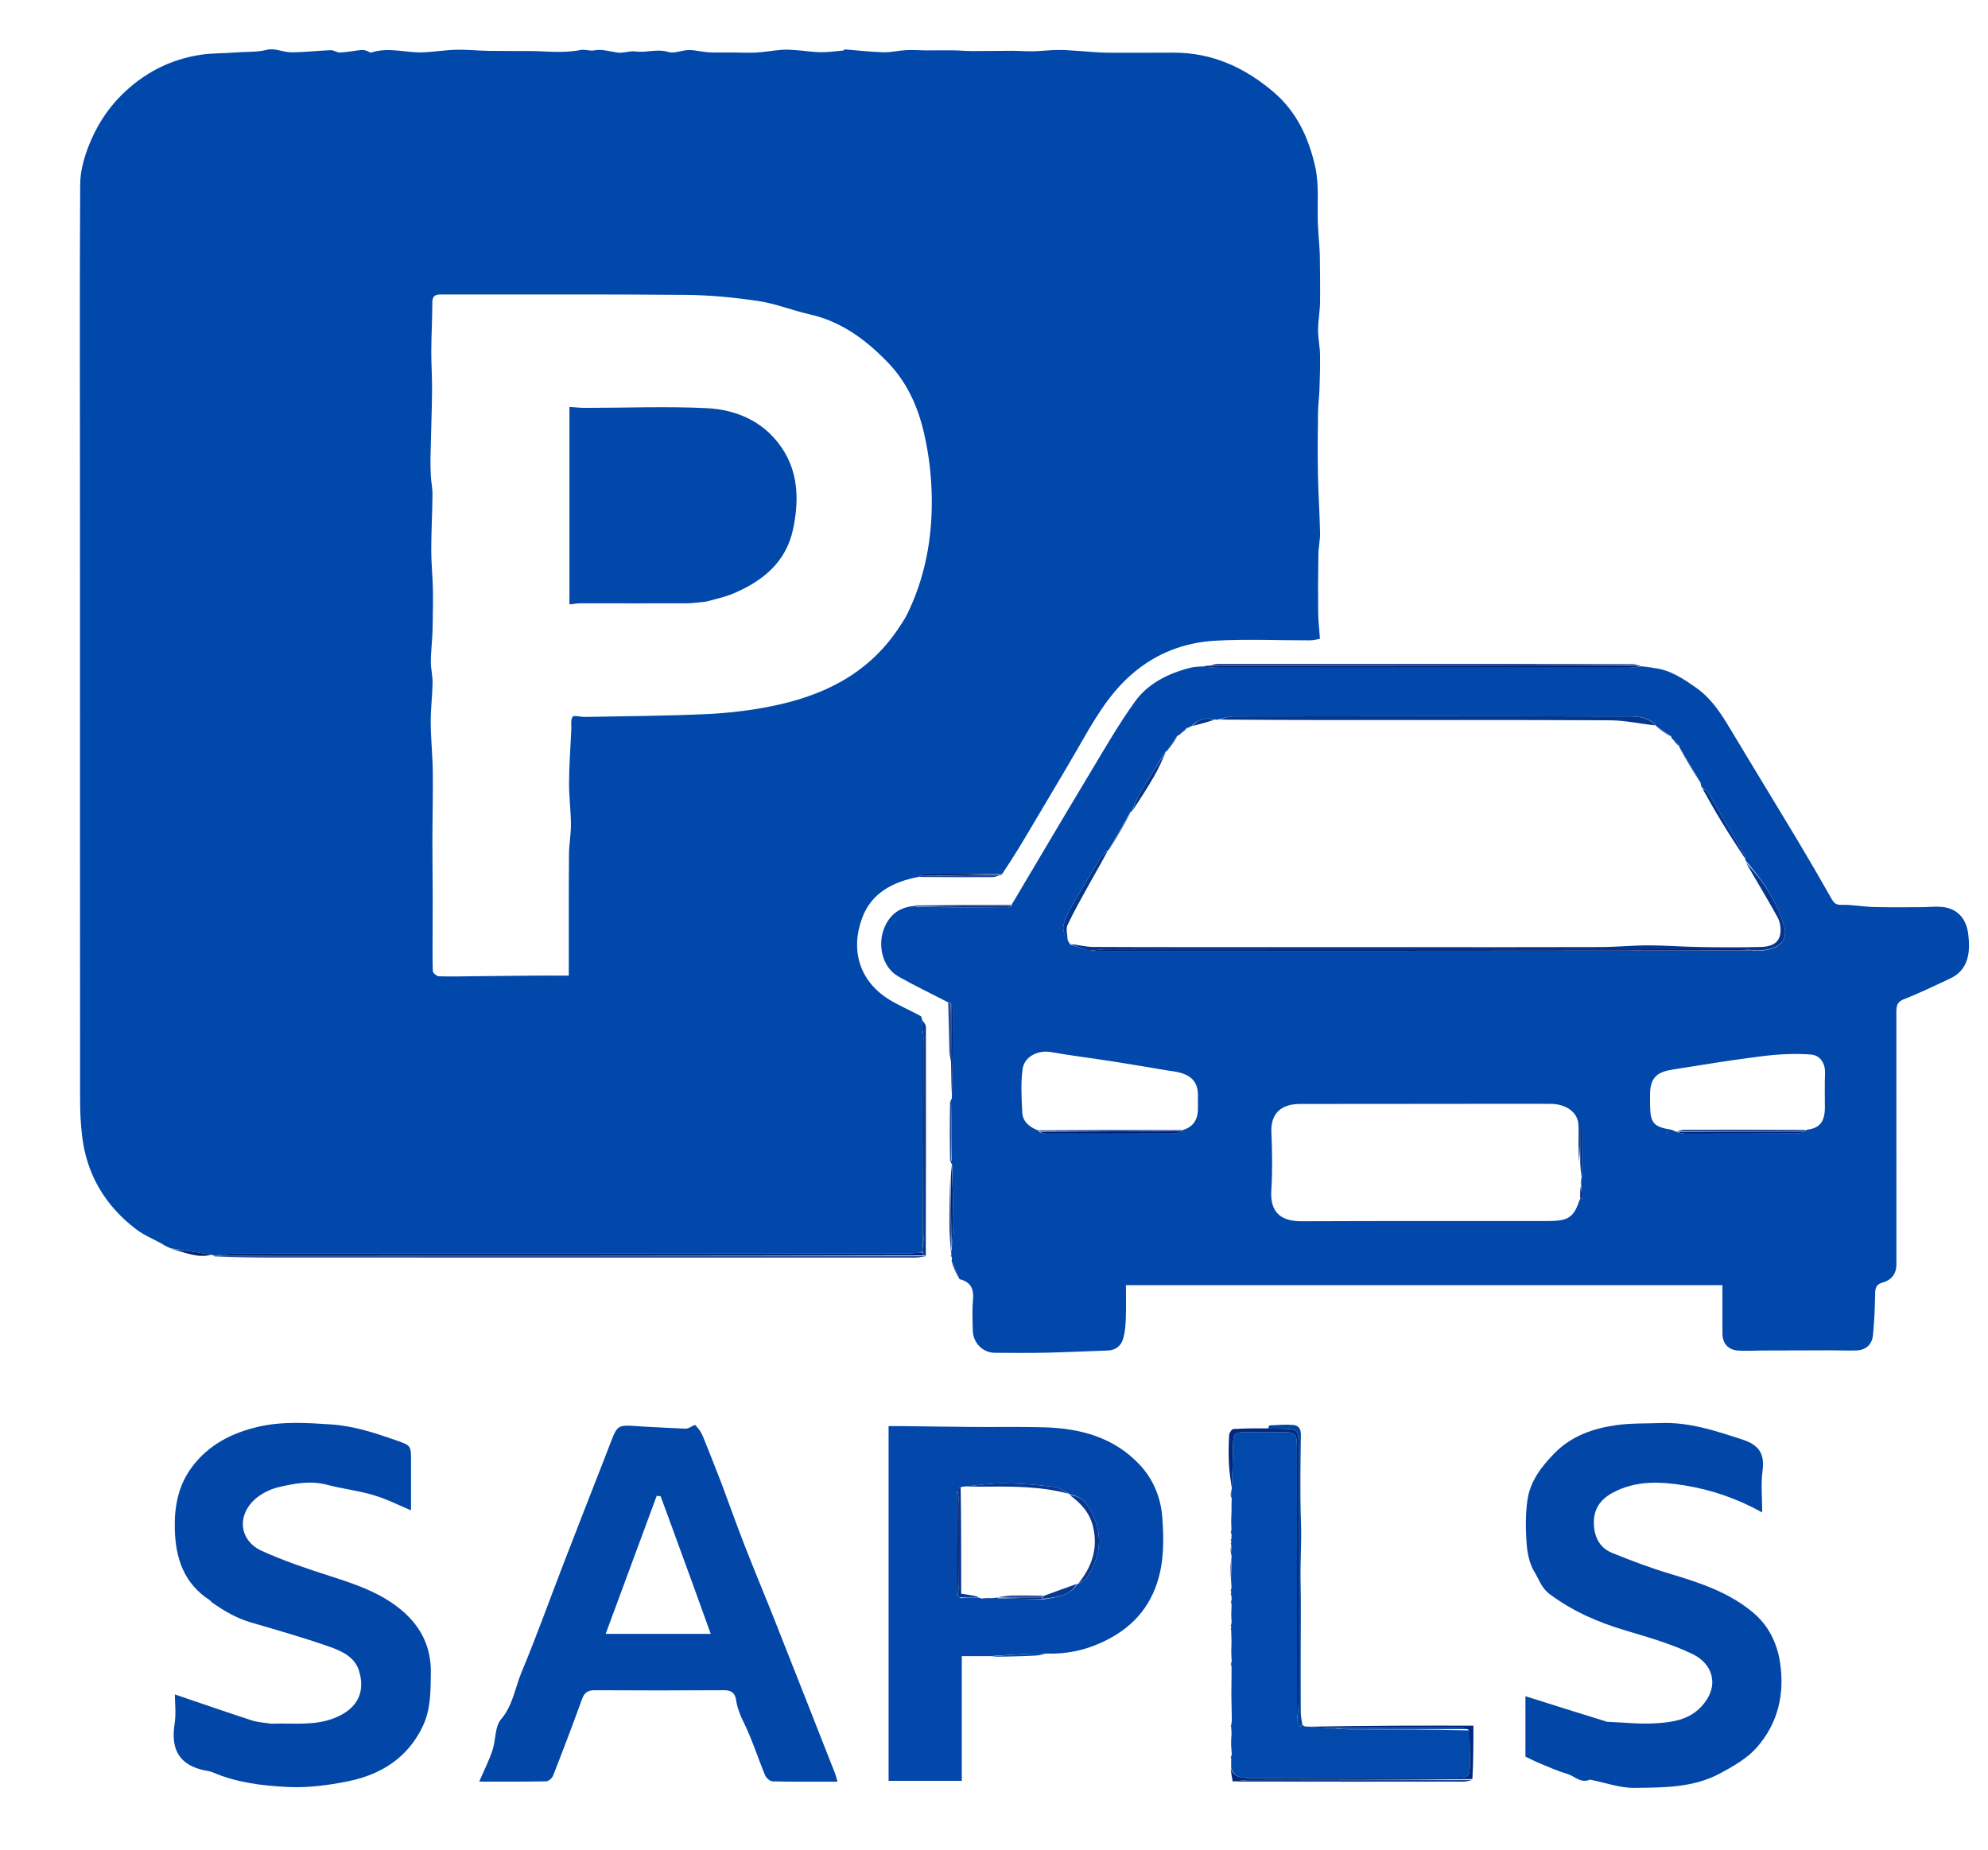 <svg version="1.1" id="Layer_1" xmlns="http://www.w3.org/2000/svg" xmlns:xlink="http://www.w3.org/1999/xlink" x="0px" y="0px"
	 width="100%" viewBox="0 0 1024 953"  xml:space="preserve">

<path fill="#0148AB" opacity="1" stroke="none" 
	d="
M88.035,643.184 
	C86.795,642.662 85.556,642.14 84.18,641.349 
	C84.044,641.079 83.954,640.908 83.954,640.908 
	C83.954,640.908 83.968,641.101 83.968,641.101 
	C79.299,638.518 74.228,636.461 70.032,633.258 
	C54.043,621.054 44.499,604.914 42.23,584.791 
	C41.567,578.904 41.258,572.946 41.254,567.02 
	C41.193,477.703 41.21,388.385 41.206,299.067 
	C41.205,281.372 41.192,263.677 41.186,245.981 
	C41.167,195.624 41.01,145.266 41.307,94.911 
	C41.344,88.645 43.048,82.115 45.28,76.198 
	C49.112,66.035 54.758,56.761 62.569,49.003 
	C73.977,37.674 87.606,30.565 103.506,28.202 
	C109.356,27.332 115.356,27.511 121.272,27.026 
	C126.726,26.579 132.155,27.009 137.679,25.622 
	C141.476,24.669 145.969,26.957 150.148,26.945 
	C156.909,26.925 163.665,26.105 170.431,25.857 
	C171.986,25.8 173.599,27.142 175.143,27.06 
	C178.795,26.866 182.418,26.163 186.063,25.761 
	C186.915,25.667 187.833,25.857 188.675,26.085 
	C189.579,26.331 190.596,27.283 191.278,27.058 
	C200.344,24.07 209.399,27.409 218.435,26.952 
	C223.997,26.671 229.534,25.764 235.094,25.634 
	C240.576,25.507 246.071,26.111 251.564,26.204 
	C259.022,26.329 266.482,26.26 273.941,26.304 
	C275.964,26.316 277.988,26.417 280.01,26.51 
	C286.467,26.807 292.849,26.992 299.326,25.719 
	C301.258,25.339 303.671,26.428 306.363,25.917 
	C310.062,25.216 314.16,26.542 318.076,27.08 
	C321.239,27.515 324.114,26.064 327.544,26.526 
	C332.943,27.253 338.46,25.02 344.257,26.788 
	C347.371,27.738 351.263,25.795 354.805,25.782 
	C358.211,25.77 361.608,26.762 365.029,26.955 
	C368.993,27.179 372.979,27.001 376.955,27.021 
	C381.157,27.041 385.371,27.302 389.557,27.067 
	C394.036,26.816 398.478,25.969 402.955,25.652 
	C405.614,25.464 408.316,25.718 410.988,25.914 
	C414.902,26.201 418.804,26.874 422.715,26.902 
	C426.606,26.929 430.503,26.373 434.393,26.031 
	C434.668,26.006 434.927,25.434 435.169,25.453 
	C441.76,25.948 448.341,26.743 454.939,26.923 
	C458.89,27.031 462.86,26.034 466.836,25.822 
	C470.065,25.649 473.315,25.95 476.556,25.964 
	C481.334,25.984 486.113,25.878 490.89,25.936 
	C494.237,25.976 497.58,26.31 500.925,26.317 
	C507.704,26.332 514.483,26.168 521.262,26.168 
	C524.885,26.169 528.512,26.504 532.131,26.423 
	C536.345,26.329 540.551,25.796 544.765,25.735 
	C548.263,25.684 551.768,26.013 555.267,26.222 
	C560.249,26.521 565.225,27.092 570.208,27.144 
	C581.714,27.263 593.223,27.104 604.731,27.124 
	C624.369,27.157 640.939,34.681 655.79,47.229 
	C667.952,57.505 674.141,71.15 677.441,85.851 
	C679.571,95.34 678.436,105.557 678.824,115.446 
	C678.961,118.937 679.288,122.421 679.511,125.909 
	C679.638,127.899 679.808,129.89 679.827,131.882 
	C679.906,139.955 680.072,148.032 679.927,156.102 
	C679.844,160.709 678.939,165.305 678.926,169.908 
	C678.914,174.121 679.843,178.33 679.926,182.55 
	C680.044,188.597 679.843,194.654 679.641,200.703 
	C679.508,204.662 678.949,208.611 678.9,212.569 
	C678.77,222.88 678.648,233.196 678.839,243.504 
	C679.03,253.806 679.723,264.098 679.945,274.4 
	C680.025,278.085 679.16,281.781 679.097,285.479 
	C678.93,295.298 678.868,305.122 678.965,314.943 
	C679.009,319.412 679.529,323.878 679.885,329.116 
	C678.628,329.331 676.79,329.914 674.95,329.919 
	C658.787,329.963 642.588,329.222 626.47,330.064 
	C610.207,330.913 595.467,336.45 582.833,347.487 
	C570.426,358.326 562.807,372.336 554.797,386.225 
	C547.53,398.828 540.018,411.289 532.615,423.813 
	C527.38,432.669 522.148,441.527 516.132,450.39 
	C502.473,450.274 489.596,450.116 476.719,450.086 
	C475.486,450.083 474.252,450.874 473.043,451.416 
	C473.068,451.536 473.12,451.775 473.12,451.775 
	C460.096,454.301 448.872,459.923 444.061,473.01 
	C437.97,489.578 442.695,505.497 457.952,514.953 
	C463.203,518.208 469.022,520.548 474.608,523.708 
	C474.584,524.227 474.456,524.386 474.494,524.452 
	C474.606,524.652 474.783,524.816 474.935,524.995 
	C474.935,524.995 475.003,524.994 474.99,525.47 
	C475.038,527.423 475.099,528.899 475.164,530.808 
	C475.17,568.351 475.171,605.462 475.148,643.005 
	C475.107,644.014 475.091,644.591 474.687,645.313 
	C471.474,645.577 468.649,645.802 465.824,645.803 
	C350.658,645.823 235.493,645.814 120.328,645.875 
	C117.056,645.876 113.785,646.588 110.438,646.951 
	C110.362,646.934 110.207,646.92 110.207,646.92 
	C110.039,646.874 109.871,646.827 109.164,646.479 
	C101.761,645.18 94.898,644.182 88.035,643.184 
M462.166,324.686 
	C463.827,322.053 465.738,319.543 467.11,316.768 
	C476.496,297.789 480.219,277.429 479.951,256.519 
	C479.806,245.137 478.41,233.55 475.794,222.477 
	C472.705,209.401 467.219,197.063 457.6,187.037 
	C446.239,175.194 433.562,165.695 417.128,161.975 
	C408.267,159.969 399.683,156.46 390.75,155.12 
	C378.423,153.27 365.892,152.041 353.435,151.927 
	C311.275,151.542 269.109,151.791 226.946,151.705 
	C223.645,151.698 222.685,152.901 222.681,156.096 
	C222.67,164.31 222.193,172.522 222.15,180.736 
	C222.114,187.585 222.623,194.437 222.548,201.284 
	C222.424,212.565 221.995,223.843 221.757,235.123 
	C221.687,238.437 221.721,241.762 221.903,245.071 
	C222.082,248.328 222.804,251.575 222.772,254.821 
	C222.676,264.353 222.143,273.883 222.132,283.414 
	C222.124,290.007 222.809,296.597 222.976,303.194 
	C223.113,308.637 222.959,314.088 222.902,319.536 
	C222.875,322.187 222.831,324.84 222.692,327.487 
	C222.454,332.024 221.919,336.556 221.92,341.09 
	C221.921,344.654 222.88,348.224 222.816,351.781 
	C222.692,358.587 221.81,365.388 221.855,372.187 
	C221.91,380.718 222.823,389.242 222.928,397.774 
	C223.071,409.395 222.747,421.022 222.725,432.646 
	C222.707,442.445 222.855,452.244 222.89,462.043 
	C222.912,467.942 222.853,473.842 222.84,479.742 
	C222.824,486.602 222.693,493.466 222.95,500.316 
	C222.986,501.283 224.905,502.937 226.004,502.981 
	C231.706,503.209 237.426,503.028 243.14,502.971 
	C253.765,502.865 264.391,502.726 275.017,502.642 
	C280.801,502.596 286.586,502.634 292.975,502.634 
	C292.975,498.243 292.97,493.788 292.975,489.333 
	C292.995,472.861 292.933,456.388 293.092,439.917 
	C293.141,434.81 294.131,429.706 294.089,424.605 
	C294.031,417.483 293.069,410.364 293.115,403.248 
	C293.175,394.135 293.844,385.025 294.272,375.915 
	C294.379,373.642 293.839,370.82 294.987,369.303 
	C295.72,368.333 299.01,369.416 301.149,369.374 
	C322.055,368.96 342.977,368.86 363.86,367.913 
	C374.891,367.413 385.993,366.111 396.821,363.957 
	C422.944,358.758 446.099,348.088 462.166,324.686 
z"/>
<path fill="#0148AA" opacity="1" stroke="none" 
	d="
M488.22,516.331 
	C479.755,511.965 471.151,507.846 462.861,503.168 
	C453.93,498.129 452.029,486.053 455.576,477.844 
	C458.542,470.98 463.431,467.386 471.106,466.742 
	C471.459,466.65 471.455,466.982 471.867,467.171 
	C487.794,467.488 503.31,467.63 518.827,467.703 
	C519.58,467.707 520.337,467.101 521.077,466.641 
	C521.062,466.502 521.031,466.226 521.031,466.226 
	C534.38,443.758 547.641,421.238 561.111,398.844 
	C568.683,386.257 576.002,373.448 584.552,361.542 
	C591.313,352.127 601.643,346.994 612.885,344.098 
	C614.607,343.654 616.398,343.483 618.946,343.375 
	C622.218,343.714 624.701,343.996 627.184,343.997 
	C697.696,344.033 768.208,344.047 838.72,344.021 
	C840.848,344.021 842.975,343.553 845.102,343.302 
	C845.504,343.273 845.906,343.244 846.822,343.449 
	C848.918,343.853 850.499,344.021 852.081,344.19 
	C860.367,345.151 867.027,349.701 873.573,354.268 
	C882.362,360.401 887.631,369.478 893.004,378.46 
	C903.759,396.438 914.727,414.289 925.495,432.26 
	C931.634,442.504 937.629,452.837 943.509,463.232 
	C944.794,465.504 945.898,466.277 948.751,466.194 
	C954.149,466.036 959.571,467.156 964.996,467.308 
	C973.186,467.537 981.387,467.415 989.584,467.394 
	C993.117,467.385 996.677,466.947 1000.18,467.245 
	C1008.281,467.932 1012.72,473.435 1013.728,480.628 
	C1015.188,491.05 1013.761,499.871 1004.383,504.197 
	C996.523,507.824 988.75,511.69 980.689,514.808 
	C977.762,515.94 977.03,517.494 976.837,520.021 
	C976.761,521.016 976.801,522.02 976.801,523.019 
	C976.814,565.837 976.848,608.654 976.819,651.471 
	C976.816,656.279 974.254,659.539 969.666,660.81 
	C966.74,661.621 965.936,663.177 965.882,666.099 
	C965.749,673.374 965.477,680.668 964.747,687.902 
	C964.263,692.709 961.144,695.621 956.135,695.776 
	C951.657,695.914 947.169,695.699 942.685,695.703 
	C931.064,695.713 919.444,695.752 907.823,695.793 
	C903.606,695.807 899.368,696.136 895.177,695.824 
	C890.135,695.449 887.254,692.119 887.216,687.139 
	C887.154,678.921 887.199,670.702 887.199,662.144 
	C784.587,662.144 682.571,662.144 579.955,662.144 
	C579.955,668.042 580.1,673.651 579.901,679.247 
	C579.78,682.659 579.516,686.157 578.62,689.425 
	C577.545,693.345 574.766,695.683 570.378,695.816 
	C559.851,696.134 549.33,696.693 538.802,696.925 
	C530.034,697.119 521.258,697.043 512.487,696.979 
	C506.111,696.933 501.142,691.799 501.062,685.275 
	C501,680.278 500.669,675.243 501.142,670.29 
	C501.679,664.664 500.636,660.589 494.234,659.038 
	C492.85,655.596 491.534,652.736 490.218,649.875 
	C490.221,649.478 490.224,649.08 490.356,648.176 
	C490.322,647.114 490.158,646.558 489.994,646.003 
	C489.991,645.785 489.988,645.567 489.92,644.991 
	C489.855,644.633 489.934,644.512 490.145,644.115 
	C490.596,638.802 491.063,633.884 491.028,628.97 
	C490.96,619.274 490.613,609.579 490.382,599.884 
	C490.16,599.613 489.939,599.342 489.655,598.645 
	C489.592,598.219 490.02,598.21 490.228,597.831 
	C490.281,587.471 490.125,577.491 489.874,567.427 
	C489.778,567.344 489.583,567.18 489.583,567.18 
	C489.723,567.003 489.863,566.825 490.29,565.953 
	C490.656,549.929 490.747,534.6 490.777,519.272 
	C490.779,518.501 490.257,517.73 489.768,516.849 
	C489.111,516.603 488.666,516.467 488.22,516.331 
M611.998,374.937 
	C611.998,374.937 611.909,374.951 611.254,375.043 
	C610.152,375.982 609.051,376.922 607.771,378.355 
	C607.5,378.564 607.229,378.773 606.309,379.199 
	C604.528,381.78 602.747,384.36 600.986,387.001 
	C600.986,387.001 600.93,386.969 600.346,387.287 
	C596.085,394.113 591.691,400.861 587.621,407.8 
	C585.747,410.994 584.506,414.561 582.985,418.01 
	C582.985,418.01 582.942,417.979 582.339,418.258 
	C578.562,424.844 574.785,431.429 571,437.998 
	C571,437.998 571.019,438.008 570.368,438.218 
	C569.227,439.38 567.814,440.375 566.99,441.729 
	C561.712,450.4 556.447,459.084 551.434,467.909 
	C549.731,470.907 548.132,474.243 547.69,477.584 
	C547.381,479.918 549.12,482.523 550.409,485.222 
	C550.604,485.497 550.798,485.772 551.271,486.688 
	C554.585,487.756 557.898,488.823 562.111,489.913 
	C676.313,489.895 790.514,489.877 905.589,489.875 
	C915.714,489.535 921.272,485.099 919,477.167 
	C915.394,464.576 908.084,453.669 899.143,443.402 
	C899.111,443.227 899.078,443.052 898.971,442.149 
	C898.8,441.51 898.757,440.796 898.437,440.242 
	C892.226,429.486 886.012,418.731 879.691,408.039 
	C879.162,407.143 877.875,406.696 876.991,406 
	C876.991,406 876.969,406.06 876.753,405.678 
	C876.582,405.441 876.404,405.208 876.142,404.462 
	C876.103,404.292 876.064,404.122 875.935,403.217 
	C872.321,397.131 868.707,391.045 865.028,384.985 
	C865.028,384.985 865.045,384.917 864.973,384.238 
	C863.973,383.162 862.974,382.086 861.532,380.807 
	C861.256,380.608 861.077,380.344 860.774,379.362 
	C858.174,377.581 855.574,375.801 853.002,374.001 
	C853.002,374.001 852.982,374.032 852.653,373.418 
	C847.769,368.377 841.203,369.139 835.278,369.122 
	C768.539,368.935 701.8,369.002 635.06,369.097 
	C632.68,369.1 630.3,370.104 627.275,370.758 
	C626.84,370.808 626.405,370.857 625.285,370.594 
	C620.859,369.514 617.059,370.507 614.005,374.004 
	C614.005,374.004 613.991,374.004 613.449,374.118 
	C612.96,374.362 612.471,374.605 611.998,374.937 
M864.412,583.503 
	C865.722,583.698 867.032,584.062 868.341,584.062 
	C887.636,584.063 906.93,584.034 926.224,583.936 
	C927.466,583.93 928.705,583.298 929.971,582.555 
	C929.971,582.555 929.999,582.153 930.768,582.036 
	C937.371,581.271 939.978,577.855 939.979,570.499 
	C939.98,564.68 939.819,558.854 940.052,553.044 
	C940.266,547.684 937.441,543.677 932.849,543.32 
	C924.687,542.683 916.329,543.102 908.177,544.101 
	C892.817,545.981 877.531,548.495 862.244,550.93 
	C854.625,552.143 849.706,554.029 849.914,564.768 
	C849.943,566.264 849.935,567.76 849.943,569.257 
	C849.998,578.597 851.731,580.589 860.942,582.061 
	C861.704,582.183 862.395,582.75 863.37,583.115 
	C863.37,583.115 863.619,583.089 864.412,583.503 
M609.005,582.53 
	C609.005,582.53 609.034,582.195 609.75,582.04 
	C615.296,580.198 617.183,576.044 617.042,570.571 
	C616.99,568.575 617.057,566.576 617.064,564.578 
	C617.086,558.298 614.467,554.631 608.309,552.78 
	C605.993,552.083 603.527,551.874 601.125,551.472 
	C591.955,549.941 582.795,548.348 573.61,546.919 
	C562.833,545.241 552.001,543.906 541.258,542.043 
	C534.717,540.909 527.591,544.264 526.712,550.895 
	C525.748,558.168 526.189,565.68 526.557,573.06 
	C526.806,578.049 530.377,580.771 534.961,582.504 
	C534.961,582.504 534.971,582.806 535.345,583.268 
	C536.445,583.532 537.544,584.023 538.645,584.025 
	C560.707,584.064 582.768,584.067 604.83,583.989 
	C606.214,583.984 607.595,583.257 609.005,582.53 
M814.486,609.494 
	C814.486,609.494 814.386,609.354 814.405,608.563 
	C814.423,608.036 814.441,607.509 814.752,606.213 
	C814.752,598.167 814.752,590.121 814.752,582.075 
	C814.492,582.08 814.233,582.085 813.973,582.09 
	C813.973,587.715 813.973,593.341 813.287,598.464 
	C813.206,595.307 813.093,592.151 813.053,588.993 
	C813.012,585.667 813.266,582.321 812.99,579.018 
	C812.48,572.922 806.569,568.727 798.505,568.705 
	C780.359,568.656 762.213,568.706 744.067,568.716 
	C719.262,568.73 694.457,568.715 669.652,568.771 
	C660.257,568.793 654.455,573.302 654.884,583.338 
	C655.31,593.308 655.476,603.343 654.844,613.292 
	C654.087,625.205 660.352,629.25 670.671,629.205 
	C712.622,629.022 754.575,629.107 796.528,629.099 
	C808.22,629.097 810.537,627.489 813.995,617.319 
	C814.24,617.567 814.485,617.815 814.73,618.062 
	C814.779,617.913 814.878,617.76 814.87,617.614 
	C814.751,615.413 814.618,613.213 814.427,610.324 
	C814.414,610.093 814.4,609.863 814.486,609.494 
M858.396,583.193 
	C858.381,583.39 858.366,583.587 858.351,583.784 
	C858.6,583.731 858.849,583.677 859.098,583.623 
	C858.941,583.467 858.783,583.311 858.396,583.193 
z"/>
<path fill="#0247A8" opacity="1" stroke="none" 
	d="
M371.694,764.412 
	C375.741,775.243 379.472,785.775 383.526,796.181 
	C388.51,808.974 393.831,821.635 398.887,834.401 
	C409.309,860.716 419.657,887.062 430.014,913.404 
	C430.537,914.736 430.854,916.15 431.389,917.932 
	C419.963,917.932 408.975,918.043 397.996,917.789 
	C396.641,917.757 394.684,916.042 394.105,914.649 
	C390.276,905.439 387.29,895.834 382.863,886.937 
	C380.986,883.165 379.718,879.598 379.095,875.574 
	C378.555,872.091 376.479,870.797 372.828,870.82 
	C350.671,870.96 328.512,870.944 306.354,870.827 
	C302.831,870.808 301.027,872.013 299.804,875.394 
	C295.02,888.624 290.005,901.772 284.876,914.873 
	C284.374,916.156 282.521,917.742 281.267,917.767 
	C270.118,917.993 258.964,917.899 246.849,917.899 
	C249.321,912.14 251.889,907.074 253.672,901.746 
	C255.435,896.48 254.833,889.612 258.058,885.82 
	C264.228,878.565 265.254,869.647 268.623,861.588 
	C276.374,843.046 283.13,824.089 290.37,805.331 
	C297.185,787.671 304.105,770.052 310.974,752.413 
	C312.338,748.91 313.699,745.406 315.036,741.892 
	C317.751,734.752 318.927,734.131 326.317,734.648 
	C335.219,735.272 344.14,735.624 353.054,736.071 
	C353.53,736.095 354.048,735.984 354.493,735.804 
	C355.782,735.279 357.847,733.91 358.179,734.254 
	C359.729,735.857 361.128,737.788 361.979,739.851 
	C365.284,747.869 368.36,755.981 371.694,764.412 
M346.577,788.017 
	C344.485,782.319 342.393,776.621 340.301,770.922 
	C339.623,770.837 338.946,770.751 338.269,770.666 
	C329.588,794.148 320.907,817.631 311.981,841.779 
	C330.866,841.779 348.312,841.779 366.089,841.779 
	C359.589,823.745 353.276,806.231 346.577,788.017 
z"/>
<path fill="#0247A9" opacity="1" stroke="none" 
	d="
M509.931,853.245 
	C505.118,853.245 500.306,853.245 495.413,853.245 
	C495.413,874.048 495.413,895.558 495.413,917.504 
	C483.133,917.504 470.487,917.504 457.702,917.504 
	C457.702,856.172 457.702,795.302 457.702,734.74 
	C460.343,734.74 462.359,734.72 464.375,734.743 
	C476.764,734.888 489.153,735.085 501.543,735.182 
	C513.698,735.277 525.862,735.011 538.009,735.375 
	C556.495,735.928 573.635,740.481 586.867,754.457 
	C594.089,762.086 597.973,771.696 598.706,781.908 
	C599.509,793.108 599.66,804.428 596.02,815.505 
	C590.979,830.842 580.444,840.586 566.121,846.797 
	C557.757,850.424 548.972,852.25 538.882,851.943 
	C535.161,852.027 532.35,851.903 529.552,852.045 
	C523.008,852.377 516.471,852.837 509.931,853.245 
M514.3,823.462 
	C521.85,823.629 529.401,823.796 537.778,823.944 
	C544.224,822.836 550.95,822.337 554.996,815.999 
	C554.996,815.999 555.029,816.011 555.717,815.875 
	C557.024,814.93 558.712,814.249 559.577,812.997 
	C566.692,802.7 568.284,791.619 562.857,780.188 
	C560.539,775.304 557.283,770.678 550.999,770 
	C550.999,770 551.003,769.988 550.626,769.416 
	C547.942,768.224 545.343,766.297 542.56,765.978 
	C534.15,765.015 525.672,764.288 517.214,764.219 
	C510.481,764.164 503.739,765.209 496.376,765.905 
	C495.952,765.952 495.528,766 494.577,766.298 
	C494.091,766.616 493.604,766.935 493.097,768.141 
	C493.09,786.034 493.083,803.927 493.375,822.241 
	C493.605,822.498 493.834,822.754 494.739,823.373 
	C497.544,823.267 500.348,823.161 503.537,823.065 
	C503.537,823.065 503.92,823.034 504.433,823.201 
	C504.611,823.23 504.788,823.26 505.617,823.64 
	C507.789,823.561 509.962,823.481 512.702,823.242 
	C512.891,823.191 513.081,823.139 513.385,823.051 
	C513.385,823.051 513.502,823.022 514.3,823.462 
z"/>
<path fill="#0247A8" opacity="1" stroke="none" 
	d="
M139.651,888.065 
	C150.909,887.642 161.868,889.315 172.403,885.102 
	C184.543,880.248 188.257,871.343 184.88,860.665 
	C182.604,853.467 175.656,850.478 169.278,848.25 
	C156.167,843.672 142.78,839.865 129.443,835.962 
	C121.959,833.772 115.371,830.02 109.129,825.512 
	C108.731,825.224 108.484,824.718 108.076,824.453 
	C94.659,815.763 90.373,802.829 90.029,787.555 
	C89.769,775.947 91.911,765.211 98.824,755.888 
	C107.279,744.487 119.271,738.305 132.791,735.134 
	C145.277,732.206 157.918,733.027 170.647,733.887 
	C182.472,734.686 193.341,738.343 204.286,742.159 
	C211.752,744.762 211.731,744.792 211.718,752.984 
	C211.705,761.5 211.715,770.016 211.715,778.146 
	C205.98,775.765 199.439,772.416 192.516,770.343 
	C184.603,767.974 176.277,767.025 168.266,764.937 
	C159.79,762.727 151.55,764.3 143.482,766.207 
	C139.045,767.256 134.397,769.599 131.056,772.675 
	C121.837,781.163 123.461,793.847 134.834,799.027 
	C146.179,804.194 158.113,808.174 170.004,812.006 
	C183.639,816.4 197.132,820.895 208.06,830.645 
	C217.342,838.927 222.097,849.196 221.93,861.859 
	C221.805,871.289 221.91,880.673 217.744,889.418 
	C210.004,905.666 196.253,914.281 179.353,917.718 
	C169.108,919.802 158.409,921.203 148.028,920.672 
	C135.08,920.011 121.971,918.436 109.747,913.2 
	C108.442,912.641 106.972,912.446 105.563,912.158 
	C92.28,909.445 87.885,901.226 89.927,888.23 
	C90.785,882.768 90.07,877.06 90.07,872.992 
	C102.551,877.229 116.088,881.922 129.705,886.373 
	C132.73,887.362 136.034,887.502 139.651,888.065 
z"/>
<path fill="#0247A8" opacity="1" stroke="none" 
	d="
M827.816,887.086 
	C836.251,887.406 844.317,888.331 852.305,887.881 
	C861.08,887.387 869.908,886.3 876.536,879.036 
	C886.036,868.624 882.207,857.255 872.016,852.296 
	C861.079,846.974 849.13,843.575 837.401,840.081 
	C823.307,835.884 810.226,830.267 798.267,821.337 
	C793.815,818.013 792.702,813.631 790.345,809.799 
	C787.819,805.691 786.723,800.295 786.359,795.362 
	C785.811,787.929 785.716,780.307 786.752,772.952 
	C788.097,763.399 793.681,755.932 800.426,748.991 
	C809.41,739.746 820.604,735.92 832.694,734.224 
	C840.183,733.173 847.86,733.447 855.455,733.162 
	C870.17,732.611 883.768,737.195 897.523,741.684 
	C906.022,744.458 909.029,748.933 907.869,757.739 
	C906.968,764.575 907.689,771.624 907.689,779.221 
	C895.017,772.194 881.848,767.597 867.927,765.331 
	C855.131,763.249 842.484,762.657 830.505,769.174 
	C824.273,772.564 820.901,777.552 820.982,784.636 
	C821.061,791.558 823.759,797.378 830.35,800.053 
	C840.257,804.074 850.299,807.884 860.536,810.935 
	C875.797,815.485 890.822,820.512 903.146,830.937 
	C910.869,837.469 915.32,846.31 916.865,856.413 
	C919.382,872.871 915.791,888.048 904.791,900.434 
	C899.768,906.09 892.573,910.162 885.749,913.802 
	C872.118,921.074 856.837,920.968 841.974,921.143 
	C834.464,921.231 826.92,918.459 819.391,916.98 
	C819.227,916.948 819.029,916.847 818.903,916.903 
	C814.223,918.993 811.038,915.002 807.177,913.892 
	C802.501,912.547 798.021,910.505 793.498,908.66 
	C791.092,907.679 788.775,906.477 785.737,905.056 
	C785.737,894.894 785.737,884.231 785.737,873.901 
	C799.994,878.411 813.703,882.749 827.816,887.086 
z"/>
<path fill="#0149AB" opacity="1" stroke="none" 
	d="
M634.359,822.9 
	C634.318,822.731 634.278,822.563 634.204,821.945 
	C634.17,821.496 634.107,821.104 634.107,821.104 
	C634.126,820.904 634.145,820.705 634.16,820.002 
	C634.156,819.499 634.097,819.094 634.097,819.094 
	C634.121,818.916 634.144,818.738 634.336,817.919 
	C634.412,812.845 634.32,808.413 634.228,803.98 
	C634.235,803.543 634.242,803.105 634.397,802.051 
	C634.439,799.948 634.332,798.463 634.224,796.977 
	C634.217,796.794 634.21,796.61 634.193,795.964 
	C634.184,795.501 634.12,795.12 634.12,795.12 
	C634.14,794.914 634.161,794.707 634.184,794.001 
	C634.188,793.502 634.123,793.123 634.123,793.123 
	C634.163,792.949 634.202,792.775 634.394,792.207 
	C634.651,791.472 634.587,791.169 634.357,790.901 
	C634.316,790.733 634.274,790.565 634.196,789.946 
	C634.159,789.495 634.097,789.095 634.097,789.095 
	C634.116,788.911 634.135,788.728 634.316,787.921 
	C634.438,784.164 634.397,781.031 634.357,777.899 
	C634.334,776.235 634.31,774.57 634.436,772.242 
	C634.432,770.718 634.28,769.859 634.128,769 
	C634.174,768.571 634.221,768.142 634.462,767.003 
	C634.801,759.323 634.991,752.353 635.079,745.383 
	C635.169,738.364 635.674,737.812 642.86,737.799 
	C648.678,737.788 654.495,737.837 660.312,737.821 
	C667.22,737.802 668.031,738.526 668.036,745.517 
	C668.066,792.237 668.067,838.957 668.102,886.054 
	C668.449,887.605 668.771,888.78 669.305,889.831 
	C669.808,889.541 670.07,889.34 670.471,889.009 
	C670.639,888.919 670.962,888.714 670.962,888.714 
	C671.113,888.86 671.264,889.006 672.067,889.472 
	C677.201,889.959 681.683,890.127 686.545,890.392 
	C689.566,890.658 692.206,890.967 694.847,890.974 
	C715.569,891.028 736.291,891.024 757.038,891.504 
	C757.081,897.125 757.12,902.281 757.114,907.437 
	C757.104,915.705 756.888,915.95 748.785,915.954 
	C713.691,915.973 678.596,915.91 643.503,916.044 
	C639.196,916.061 635.676,915.623 634.163,910.968 
	C634.178,909.558 634.193,908.147 634.189,906.119 
	C634.17,905.5 634.109,905.107 634.109,905.107 
	C634.149,904.936 634.189,904.764 634.44,903.961 
	C634.553,899.854 634.454,896.379 634.355,892.904 
	C634.309,892.148 634.263,891.392 634.197,890.068 
	C634.177,889.501 634.115,889.118 634.115,889.118 
	C634.169,888.664 634.224,888.21 634.475,887.027 
	C634.566,877.165 634.461,868.032 634.356,858.899 
	C634.318,858.729 634.28,858.559 634.218,857.945 
	C634.194,857.502 634.129,857.129 634.129,857.129 
	C634.157,856.943 634.184,856.757 634.402,855.929 
	C634.505,851.825 634.419,848.362 634.333,844.899 
	C634.289,843.509 634.245,842.119 634.183,840.116 
	C634.164,839.503 634.106,839.108 634.106,839.108 
	C634.128,838.905 634.151,838.701 634.178,838 
	C634.183,837.503 634.12,837.12 634.12,837.12 
	C634.147,836.936 634.175,836.752 634.384,835.941 
	C634.494,832.509 634.424,829.704 634.353,826.899 
	C634.316,826.729 634.279,826.559 634.221,825.946 
	C634.2,825.503 634.133,825.128 634.133,825.128 
	C634.171,824.954 634.21,824.78 634.401,824.209 
	C634.66,823.472 634.595,823.167 634.359,822.9 
z"/>
<path fill="#28549D" opacity="1" stroke="none" 
	d="
M110.378,647.31 
	C110.207,646.92 110.362,646.934 110.952,646.959 
	C122.192,647.01 132.842,647.059 143.492,647.058 
	C254.324,647.056 365.156,647.045 476.195,647.083 
	C476.401,647.128 476.817,647.2 476.817,647.2 
	C475.062,647.466 473.308,647.964 471.554,647.964 
	C361.86,647.986 252.165,647.974 142.471,647.941 
	C131.83,647.938 121.19,647.783 110.378,647.31 
z"/>
<path fill="#02277B" opacity="1" stroke="none" 
	d="
M668.077,885.677 
	C668.067,838.957 668.066,792.237 668.036,745.517 
	C668.031,738.526 667.22,737.802 660.312,737.821 
	C654.495,737.837 648.678,737.788 642.86,737.799 
	C635.674,737.812 635.169,738.364 635.079,745.383 
	C634.991,752.353 634.801,759.323 634.5,766.681 
	C633.876,762.625 633.202,758.191 632.995,753.735 
	C632.774,748.957 632.856,744.152 633.119,739.376 
	C633.181,738.257 634.443,736.323 635.255,736.268 
	C640.941,735.881 646.654,735.888 653.119,735.899 
	C655.546,736.049 657.211,736.07 658.876,736.09 
	C668.938,736.206 668.934,736.206 668.931,746.415 
	C668.92,790.205 668.926,833.995 668.867,877.785 
	C668.863,880.416 668.352,883.047 668.077,885.677 
z"/>
<path fill="#02277B" opacity="1" stroke="none" 
	d="
M633.949,911.175 
	C635.676,915.623 639.196,916.061 643.503,916.044 
	C678.596,915.91 713.691,915.973 748.785,915.954 
	C756.888,915.95 757.104,915.705 757.114,907.437 
	C757.12,902.281 757.081,897.125 756.665,891.324 
	C754.958,890.51 753.648,890.193 752.338,890.194 
	C730.28,890.204 708.222,890.254 686.165,890.295 
	C681.683,890.127 677.201,889.959 672.337,889.634 
	C688.548,889.344 705.143,889.175 721.737,889.09 
	C733.837,889.028 745.938,889.078 758.941,889.078 
	C758.941,898.033 758.941,907.064 758.416,916.582 
	C720.035,917.054 682.18,917.021 644.326,917.062 
	C641.201,917.066 638.077,917.578 634.952,917.853 
	C634.546,915.696 634.14,913.539 633.949,911.175 
z"/>
<path fill="#002073" opacity="1" stroke="none" 
	d="
M844.828,343.171 
	C842.975,343.553 840.848,344.021 838.72,344.021 
	C768.208,344.047 697.696,344.033 627.184,343.997 
	C624.701,343.996 622.218,343.714 619.349,343.418 
	C620.034,343.167 621.106,343.061 623.047,342.967 
	C652.197,342.978 680.476,342.997 708.755,342.971 
	C753.835,342.93 798.914,342.859 843.994,342.801 
	C844.18,342.881 844.367,342.96 844.828,343.171 
z"/>
<path fill="#244FA0" opacity="1" stroke="none" 
	d="
M843.7,342.507 
	C798.914,342.859 753.835,342.93 708.755,342.971 
	C680.476,342.997 652.197,342.978 623.451,342.933 
	C624.382,342.588 625.779,342.027 627.176,342.027 
	C698.427,341.995 769.677,342.01 840.927,342.03 
	C841.754,342.03 842.58,342.149 843.7,342.507 
z"/>
<path fill="#0145A0" opacity="1" stroke="none" 
	d="
M668.102,886.054 
	C668.352,883.047 668.863,880.416 668.867,877.785 
	C668.926,833.995 668.92,790.205 668.931,746.415 
	C668.934,736.206 668.938,736.206 658.876,736.09 
	C657.211,736.07 655.546,736.049 653.409,736.025 
	C653.279,735.45 653.596,734.402 653.966,734.383 
	C658,734.176 662.063,733.846 666.075,734.139 
	C668.712,734.332 670.106,735.989 670.065,739.173 
	C669.874,754.15 669.603,769.143 670.115,784.106 
	C670.476,794.677 669.689,805.202 669.931,815.757 
	C670.182,826.736 669.986,837.725 669.986,848.71 
	C669.986,859.862 669.956,871.013 670.016,882.164 
	C670.026,884.11 670.42,886.053 670.799,888.356 
	C670.962,888.714 670.639,888.919 670.25,889.129 
	C669.587,889.523 669.332,889.728 669.093,889.955 
	C668.771,888.78 668.449,887.605 668.102,886.054 
z"/>
<path fill="#033B92" opacity="1" stroke="none" 
	d="
M476.867,646.715 
	C476.817,647.2 476.401,647.128 476.107,646.835 
	C475.567,646.085 475.321,645.627 475.074,645.168 
	C475.091,644.591 475.107,644.014 475.246,642.654 
	C475.556,639.726 475.903,637.582 475.905,635.437 
	C475.932,602.717 475.93,569.998 475.876,537.278 
	C475.872,534.977 475.409,532.676 475.159,530.375 
	C475.099,528.899 475.038,527.423 474.988,525.504 
	C475.671,526.455 476.926,527.846 476.928,529.239 
	C477.003,568.236 476.95,607.233 476.867,646.715 
z"/>
<path fill="#154496" opacity="1" stroke="none" 
	d="
M635.425,917.903 
	C638.077,917.578 641.201,917.066 644.326,917.062 
	C682.18,917.021 720.035,917.054 758.345,917.048 
	C757.077,917.346 755.353,917.939 753.629,917.941 
	C714.386,917.984 675.142,917.962 635.425,917.903 
z"/>
<path fill="#002474" opacity="1" stroke="none" 
	d="
M489.979,516.959 
	C490.257,517.73 490.779,518.501 490.777,519.272 
	C490.747,534.6 490.656,549.929 490.403,565.634 
	C490.103,560.301 489.977,554.591 489.92,547.997 
	C489.986,537.061 489.983,527.01 489.979,516.959 
z"/>
<path fill="#244FA0" opacity="1" stroke="none" 
	d="
M471.455,466.982 
	C471.455,466.982 471.459,466.65 471.471,466.478 
	C487.688,466.226 503.894,466.145 520.565,466.145 
	C521.031,466.226 521.062,466.502 520.602,466.696 
	C503.913,466.921 487.684,466.951 471.455,466.982 
z"/>
<path fill="#002474" opacity="1" stroke="none" 
	d="
M490.276,600.314 
	C490.613,609.579 490.96,619.274 491.028,628.97 
	C491.063,633.884 490.596,638.802 490.151,643.602 
	C489.892,630.995 489.838,618.504 489.783,606.013 
	C489.913,604.256 490.042,602.5 490.276,600.314 
z"/>
<path fill="#002073" opacity="1" stroke="none" 
	d="
M473.019,451.296 
	C474.252,450.874 475.486,450.083 476.719,450.086 
	C489.596,450.116 502.473,450.274 515.804,450.563 
	C516.258,450.731 516.078,450.713 515.625,450.736 
	C501.122,450.938 487.07,451.117 473.019,451.296 
z"/>
<path fill="#244FA0" opacity="1" stroke="none" 
	d="
M473.043,451.416 
	C487.07,451.117 501.122,450.938 515.635,450.646 
	C514.491,451.018 512.887,451.91 511.277,451.922 
	C498.859,452.015 486.44,451.938 473.571,451.845 
	C473.12,451.775 473.068,451.536 473.043,451.416 
z"/>
<path fill="#002474" opacity="1" stroke="none" 
	d="
M88.264,643.475 
	C94.898,644.182 101.761,645.18 108.914,646.404 
	C101.917,648.443 95.333,645.175 88.264,643.475 
z"/>
<path fill="#244FA0" opacity="1" stroke="none" 
	d="
M489.501,606.315 
	C489.838,618.504 489.892,630.995 489.94,643.999 
	C489.934,644.512 489.855,644.633 489.803,644.686 
	C489.496,640.493 489.051,636.247 489.023,631.999 
	C488.967,623.539 489.141,615.077 489.501,606.315 
z"/>
<path fill="#244FA0" opacity="1" stroke="none" 
	d="
M489.768,516.849 
	C489.983,527.01 489.986,537.061 489.955,547.583 
	C489.605,545.84 489.077,543.634 489.012,541.413 
	C488.773,533.279 488.689,525.14 488.383,516.667 
	C488.666,516.467 489.111,516.603 489.768,516.849 
z"/>
<path fill="#02277B" opacity="1" stroke="none" 
	d="
M634.256,859.356 
	C634.461,868.032 634.566,877.165 634.513,886.686 
	C634.288,877.987 634.222,868.9 634.256,859.356 
z"/>
<path fill="#244FA0" opacity="1" stroke="none" 
	d="
M489.375,567.507 
	C489.583,567.18 489.778,567.344 489.875,567.945 
	C489.988,578.434 490.004,588.322 490.02,598.21 
	C490.02,598.21 489.592,598.219 489.376,598.2 
	C489.161,588.065 489.164,577.95 489.375,567.507 
z"/>
<path fill="#0149AB" opacity="1" stroke="none" 
	d="
M510.177,853.537 
	C516.471,852.837 523.008,852.377 529.552,852.045 
	C532.35,851.903 535.161,852.027 538.427,852.04 
	C537.061,852.369 535.243,852.891 533.405,852.976 
	C525.747,853.332 518.084,853.557 510.177,853.537 
z"/>
<path fill="#02277B" opacity="1" stroke="none" 
	d="
M633.903,804.193 
	C634.32,808.413 634.412,812.845 634.328,817.65 
	C633.96,813.483 633.769,808.945 633.903,804.193 
z"/>
<path fill="#002474" opacity="1" stroke="none" 
	d="
M490.128,650.264 
	C491.534,652.736 492.85,655.596 494.047,658.718 
	C492.631,656.204 491.334,653.428 490.128,650.264 
z"/>
<path fill="#02277B" opacity="1" stroke="none" 
	d="
M634.252,778.308 
	C634.397,781.031 634.438,784.164 634.292,787.645 
	C634.12,784.901 634.133,781.809 634.252,778.308 
z"/>
<path fill="#02277B" opacity="1" stroke="none" 
	d="
M634.135,893.242 
	C634.454,896.379 634.553,899.854 634.498,903.703 
	C634.201,900.578 634.058,897.079 634.135,893.242 
z"/>
<path fill="#02277B" opacity="1" stroke="none" 
	d="
M634.237,845.334 
	C634.419,848.362 634.505,851.825 634.415,855.647 
	C634.207,852.595 634.174,849.182 634.237,845.334 
z"/>
<path fill="#02277B" opacity="1" stroke="none" 
	d="
M634.245,827.25 
	C634.424,829.704 634.494,832.509 634.394,835.661 
	C634.194,833.206 634.165,830.404 634.245,827.25 
z"/>
<path fill="#02277B" opacity="1" stroke="none" 
	d="
M633.916,797.181 
	C634.332,798.463 634.439,799.948 634.383,801.723 
	C634.016,800.469 633.811,798.927 633.916,797.181 
z"/>
<path fill="#002073" opacity="1" stroke="none" 
	d="
M851.708,344.1 
	C850.499,344.021 848.918,343.853 847.124,343.457 
	C848.387,343.491 849.861,343.75 851.708,344.1 
z"/>
<path fill="#02277B" opacity="1" stroke="none" 
	d="
M633.844,769.145 
	C634.28,769.859 634.432,770.718 634.464,771.826 
	C634.083,771.146 633.821,770.218 633.844,769.145 
z"/>
<path fill="#002474" opacity="1" stroke="none" 
	d="
M489.766,646.127 
	C490.158,646.558 490.322,647.114 490.39,647.88 
	C490.042,647.477 489.789,646.865 489.766,646.127 
z"/>
<path fill="#033B92" opacity="1" stroke="none" 
	d="
M474.925,524.736 
	C474.783,524.816 474.606,524.652 474.494,524.452 
	C474.456,524.386 474.584,524.227 474.73,524.038 
	C474.855,524.136 474.885,524.306 474.925,524.736 
z"/>
<path fill="#02277B" opacity="1" stroke="none" 
	d="
M633.939,793.165 
	C634.123,793.123 634.188,793.502 634.156,793.692 
	C634.002,793.657 633.878,793.432 633.939,793.165 
z"/>
<path fill="#02277B" opacity="1" stroke="none" 
	d="
M633.922,905.154 
	C634.109,905.107 634.17,905.5 634.14,905.698 
	C633.986,905.663 633.86,905.432 633.922,905.154 
z"/>
<path fill="#02277B" opacity="1" stroke="none" 
	d="
M633.91,789.145 
	C634.097,789.095 634.159,789.495 634.132,789.695 
	C633.978,789.662 633.85,789.429 633.91,789.145 
z"/>
<path fill="#02277B" opacity="1" stroke="none" 
	d="
M634.303,791.196 
	C634.587,791.169 634.651,791.472 634.452,791.946 
	C634.322,791.884 634.286,791.688 634.303,791.196 
z"/>
<path fill="#02277B" opacity="1" stroke="none" 
	d="
M633.929,889.161 
	C634.115,889.118 634.177,889.501 634.146,889.693 
	C633.992,889.658 633.868,889.431 633.929,889.161 
z"/>
<path fill="#02277B" opacity="1" stroke="none" 
	d="
M633.95,825.169 
	C634.133,825.128 634.2,825.503 634.167,825.691 
	C634.011,825.655 633.889,825.432 633.95,825.169 
z"/>
<path fill="#02277B" opacity="1" stroke="none" 
	d="
M633.935,795.163 
	C634.12,795.12 634.184,795.501 634.153,795.691 
	C633.999,795.657 633.875,795.431 633.935,795.163 
z"/>
<path fill="#02277B" opacity="1" stroke="none" 
	d="
M633.946,857.169 
	C634.129,857.129 634.194,857.502 634.162,857.689 
	C634.008,857.654 633.885,857.432 633.946,857.169 
z"/>
<path fill="#02277B" opacity="1" stroke="none" 
	d="
M633.909,819.144 
	C634.097,819.094 634.156,819.499 634.128,819.702 
	C633.974,819.668 633.848,819.431 633.909,819.144 
z"/>
<path fill="#02277B" opacity="1" stroke="none" 
	d="
M633.92,821.152 
	C634.107,821.104 634.17,821.496 634.142,821.693 
	C633.987,821.659 633.86,821.429 633.92,821.152 
z"/>
<path fill="#02277B" opacity="1" stroke="none" 
	d="
M634.306,823.196 
	C634.595,823.167 634.66,823.472 634.459,823.948 
	C634.327,823.886 634.29,823.689 634.306,823.196 
z"/>
<path fill="#02277B" opacity="1" stroke="none" 
	d="
M633.919,839.154 
	C634.106,839.108 634.164,839.503 634.135,839.701 
	C633.981,839.666 633.856,839.433 633.919,839.154 
z"/>
<path fill="#02277B" opacity="1" stroke="none" 
	d="
M633.935,837.163 
	C634.12,837.12 634.183,837.503 634.152,837.694 
	C633.997,837.659 633.874,837.432 633.935,837.163 
z"/>

<path fill="#002474" opacity="1" stroke="none" 
	d="
M474.687,645.313 
	C475.321,645.627 475.567,646.085 475.901,646.79 
	C365.156,647.045 254.324,647.056 143.492,647.058 
	C132.842,647.059 122.192,647.01 111.028,646.976 
	C113.785,646.588 117.056,645.876 120.328,645.875 
	C235.493,645.814 350.658,645.823 465.824,645.803 
	C468.649,645.802 471.474,645.577 474.687,645.313 
z"/>
<path fill="#002474" opacity="1" stroke="none" 
	d="
M475.164,530.808 
	C475.409,532.676 475.872,534.977 475.876,537.278 
	C475.93,569.998 475.932,602.717 475.905,635.437 
	C475.903,637.582 475.556,639.726 475.271,642.221 
	C475.171,605.462 475.17,568.351 475.164,530.808 
z"/>
<path fill="#002474" opacity="1" stroke="none" 
	d="
M83.974,641.068 
	C83.968,641.101 83.954,640.908 83.954,640.908 
	C83.954,640.908 84.044,641.079 83.983,641.072 
	C83.922,641.065 83.981,641.036 83.974,641.068 
z"/>

<path fill="#05368E" opacity="1" stroke="none" 
	d="
M551.132,486.367 
	C554.97,486.679 558.945,487.841 562.926,487.861 
	C594.243,488.016 625.561,487.953 656.879,487.958 
	C680.293,487.962 703.708,487.971 727.123,487.973 
	C759.679,487.975 792.236,488.036 824.792,487.926 
	C832.897,487.899 841,487.053 849.103,487.059 
	C857.83,487.064 866.554,487.773 875.284,487.911 
	C885.849,488.078 896.424,488.165 906.984,487.88 
	C911.304,487.764 915.975,486.597 916.941,481.484 
	C917.463,478.721 917.023,475.213 915.69,472.764 
	C910.499,463.228 904.776,453.981 899.241,444.278 
	C908.084,453.669 915.394,464.576 919,477.167 
	C921.272,485.099 915.714,489.535 904.789,489.745 
	C901.673,489.425 899.358,489.068 897.042,489.068 
	C787.903,489.053 678.763,489.063 569.624,489.115 
	C566.82,489.117 564.016,489.621 561.212,489.89 
	C557.898,488.823 554.585,487.756 551.132,486.367 
z"/>
<path fill="#05368E" opacity="1" stroke="none" 
	d="
M852.818,373.725 
	C845.194,373.015 837.41,371.161 829.616,371.117 
	C781.215,370.845 732.811,370.994 684.409,370.973 
	C665.889,370.964 647.369,370.875 628.385,370.732 
	C630.3,370.104 632.68,369.1 635.06,369.097 
	C701.8,369.002 768.539,368.935 835.278,369.122 
	C841.203,369.139 847.769,368.377 852.818,373.725 
z"/>
<path fill="#001F78" opacity="1" stroke="none" 
	d="
M561.661,489.902 
	C564.016,489.621 566.82,489.117 569.624,489.115 
	C678.763,489.063 787.903,489.053 897.042,489.068 
	C899.358,489.068 901.673,489.425 904.352,489.737 
	C790.514,489.877 676.313,489.895 561.661,489.902 
z"/>
<path fill="#05368E" opacity="1" stroke="none" 
	d="
M570.693,438.113 
	C567.695,443.824 564.302,449.601 561.066,455.465 
	C557.21,462.454 553.236,469.399 549.866,476.621 
	C548.9,478.69 549.848,481.651 549.931,484.605 
	C549.12,482.523 547.381,479.918 547.69,477.584 
	C548.132,474.243 549.731,470.907 551.434,467.909 
	C556.447,459.084 561.712,450.4 566.99,441.729 
	C567.814,440.375 569.227,439.38 570.693,438.113 
z"/>
<path fill="#05368E" opacity="1" stroke="none" 
	d="
M899.008,442.513 
	C894.988,436.454 890.859,430.077 886.897,423.596 
	C883.501,418.044 880.298,412.374 876.975,406.398 
	C877.875,406.696 879.162,407.143 879.691,408.039 
	C886.012,418.731 892.226,429.486 898.437,440.242 
	C898.757,440.796 898.8,441.51 899.008,442.513 
z"/>
<path fill="#001C72" opacity="1" stroke="none" 
	d="
M608.977,582.865 
	C607.595,583.257 606.214,583.984 604.83,583.989 
	C582.768,584.067 560.707,584.064 538.645,584.025 
	C537.544,584.023 536.445,583.532 535.63,583.078 
	C560.27,582.88 584.624,582.873 608.977,582.865 
z"/>
<path fill="#2A50A6" opacity="1" stroke="none" 
	d="
M608.991,582.698 
	C584.624,582.873 560.27,582.88 535.444,582.847 
	C534.971,582.806 534.961,582.504 534.953,582.354 
	C559.328,582.159 583.712,582.116 608.565,582.134 
	C609.034,582.195 609.005,582.53 608.991,582.698 
z"/>
<path fill="#05368E" opacity="1" stroke="none" 
	d="
M600.638,387.128 
	C598.855,391.199 596.995,395.551 594.657,399.629 
	C591.148,405.749 587.306,411.677 583.291,417.823 
	C584.506,414.561 585.747,410.994 587.621,407.8 
	C591.691,400.861 596.085,394.113 600.638,387.128 
z"/>
<path fill="#244FA0" opacity="1" stroke="none" 
	d="
M863.245,583.113 
	C864.589,582.739 866.058,582.047 867.528,582.042 
	C888.042,581.984 908.555,582.02 929.534,582.093 
	C929.999,582.153 929.971,582.555 929.495,582.775 
	C907.219,583.026 885.419,583.058 863.619,583.089 
	C863.619,583.089 863.37,583.115 863.245,583.113 
z"/>
<path fill="#002073" opacity="1" stroke="none" 
	d="
M864.015,583.296 
	C885.419,583.058 907.219,583.026 929.482,582.976 
	C928.705,583.298 927.466,583.93 926.224,583.936 
	C906.93,584.034 887.636,584.063 868.341,584.062 
	C867.032,584.062 865.722,583.698 864.015,583.296 
z"/>
<path fill="#001C72" opacity="1" stroke="none" 
	d="
M471.867,467.171 
	C487.684,466.951 503.913,466.921 520.617,466.835 
	C520.337,467.101 519.58,467.707 518.827,467.703 
	C503.31,467.63 487.794,467.488 471.867,467.171 
z"/>
<path fill="#05368E" opacity="1" stroke="none" 
	d="
M582.64,418.118 
	C579.17,424.554 575.398,431.129 571.317,437.86 
	C574.785,431.429 578.562,424.844 582.64,418.118 
z"/>
<path fill="#05368E" opacity="1" stroke="none" 
	d="
M875.98,403.584 
	C872.392,397.863 868.759,391.774 865.11,385.322 
	C868.707,391.045 872.321,397.131 875.98,403.584 
z"/>
<path fill="#001C72" opacity="1" stroke="none" 
	d="
M814.605,606.597 
	C814.317,604.579 814.175,602.177 814.003,599.371 
	C813.973,593.341 813.973,587.715 813.973,582.09 
	C814.233,582.085 814.492,582.08 814.752,582.075 
	C814.752,590.121 814.752,598.167 814.605,606.597 
z"/>
<path fill="#002474" opacity="1" stroke="none" 
	d="
M490.228,597.831 
	C490.004,588.322 489.988,578.434 489.971,568.029 
	C490.125,577.491 490.281,587.471 490.228,597.831 
z"/>
<path fill="#05368E" opacity="1" stroke="none" 
	d="
M625.627,370.751 
	C622.247,371.939 618.525,372.971 614.404,373.996 
	C617.059,370.507 620.859,369.514 625.627,370.751 
z"/>
<path fill="#05368E" opacity="1" stroke="none" 
	d="
M606.633,379.091 
	C605.169,381.554 603.381,384.125 601.279,386.819 
	C602.747,384.36 604.528,381.78 606.633,379.091 
z"/>
<path fill="#05368E" opacity="1" stroke="none" 
	d="
M860.884,379.688 
	C858.404,378.227 855.814,376.441 853.099,374.337 
	C855.574,375.801 858.174,377.581 860.884,379.688 
z"/>
<path fill="#001C72" opacity="1" stroke="none" 
	d="
M813.96,617.133 
	C813.93,615.104 813.935,613.261 814.214,611.216 
	C814.618,613.213 814.751,615.413 814.87,617.614 
	C814.878,617.76 814.779,617.913 814.73,618.062 
	C814.485,617.815 814.24,617.567 813.96,617.133 
z"/>
<path fill="#05368E" opacity="1" stroke="none" 
	d="
M865.009,384.578 
	C864.042,383.836 863.039,382.755 862.005,381.342 
	C862.974,382.086 863.973,383.162 865.009,384.578 
z"/>
<path fill="#05368E" opacity="1" stroke="none" 
	d="
M611.582,374.997 
	C610.811,375.91 609.713,376.87 608.282,377.845 
	C609.051,376.922 610.152,375.982 611.582,374.997 
z"/>
<path fill="#002073" opacity="1" stroke="none" 
	d="
M858.511,583.174 
	C858.783,583.311 858.941,583.467 859.098,583.623 
	C858.849,583.677 858.6,583.731 858.351,583.784 
	C858.366,583.587 858.381,583.39 858.511,583.174 
z"/>
<path fill="#05368E" opacity="1" stroke="none" 
	d="
M613.72,374.061 
	C613.52,374.285 613.05,374.566 612.281,374.848 
	C612.471,374.605 612.96,374.362 613.72,374.061 
z"/>
<path fill="#001C72" opacity="1" stroke="none" 
	d="
M814.436,609.564 
	C814.386,609.633 814.042,609.596 814.042,609.596 
	C814.042,609.596 814.126,609.301 814.256,609.328 
	C814.386,609.354 814.486,609.494 814.436,609.564 
z"/>
<path fill="#05368E" opacity="1" stroke="none" 
	d="
M876.861,405.869 
	C876.701,405.87 876.433,405.68 876.193,405.235 
	C876.404,405.208 876.582,405.441 876.861,405.869 
z"/>

<path fill="#063890" opacity="1" stroke="none" 
	d="
M555.373,815.943 
	C562.178,807.556 565.664,798.251 563.111,786.926 
	C561.451,779.564 557.017,774.733 551.119,770.32 
	C557.283,770.678 560.539,775.304 562.857,780.188 
	C568.284,791.619 566.692,802.7 559.577,812.997 
	C558.712,814.249 557.024,814.93 555.373,815.943 
z"/>
<path fill="#063890" opacity="1" stroke="none" 
	d="
M550.814,769.702 
	C536.071,765.587 520.725,765.844 505.394,765.923 
	C502.906,765.936 500.418,765.903 497.466,765.828 
	C503.739,765.209 510.481,764.164 517.214,764.219 
	C525.672,764.288 534.15,765.015 542.56,765.978 
	C545.343,766.297 547.942,768.224 550.814,769.702 
z"/>
<path fill="#063890" opacity="1" stroke="none" 
	d="
M494.841,766.173 
	C495.104,784.175 495.104,802.303 495.104,821.092 
	C497.937,821.503 500.768,821.914 503.759,822.68 
	C503.92,823.034 503.537,823.065 502.877,823.077 
	C499.499,823.063 496.781,823.037 494.064,823.011 
	C493.834,822.754 493.605,822.498 493.351,821.66 
	C493.529,819.265 493.902,817.452 493.909,815.638 
	C493.963,801.811 493.983,787.983 493.912,774.156 
	C493.9,771.854 493.395,769.554 493.117,767.253 
	C493.604,766.935 494.091,766.616 494.841,766.173 
z"/>
<path fill="#02277B" opacity="1" stroke="none" 
	d="
M493.107,767.697 
	C493.395,769.554 493.9,771.854 493.912,774.156 
	C493.983,787.983 493.963,801.811 493.909,815.638 
	C493.902,817.452 493.529,819.265 493.201,821.449 
	C493.083,803.927 493.09,786.034 493.107,767.697 
z"/>
<path fill="#063890" opacity="1" stroke="none" 
	d="
M537.763,822.167 
	C543.273,820.144 548.784,818.122 554.652,816.066 
	C550.95,822.337 544.224,822.836 537.373,823.713 
	C536.968,823.483 536.955,823.003 537.092,822.865 
	C537.414,822.547 537.592,822.36 537.763,822.167 
z"/>
<path fill="#2A50A6" opacity="1" stroke="none" 
	d="
M537.319,822.108 
	C537.592,822.36 537.414,822.547 536.628,822.859 
	C528.519,823.001 521.01,823.011 513.502,823.022 
	C513.502,823.022 513.385,823.051 513.328,823.069 
	C515.715,822.72 518.154,822.102 520.607,822.037 
	C526.026,821.894 531.452,822.029 537.319,822.108 
z"/>
<path fill="#002073" opacity="1" stroke="none" 
	d="
M513.901,823.242 
	C521.01,823.011 528.519,823.001 536.491,822.997 
	C536.955,823.003 536.968,823.483 536.959,823.723 
	C529.401,823.796 521.85,823.629 513.901,823.242 
z"/>
<path fill="#002073" opacity="1" stroke="none" 
	d="
M505.291,823.465 
	C507.095,823.255 509.224,823.22 511.744,823.293 
	C509.962,823.481 507.789,823.561 505.291,823.465 
z"/>
<path fill="#002073" opacity="1" stroke="none" 
	d="
M494.402,823.192 
	C496.781,823.037 499.499,823.063 502.685,823.071 
	C500.348,823.161 497.544,823.267 494.402,823.192 
z"/>
<path fill="#0A47A2" opacity="1" stroke="none" 
	d="
M686.545,890.392 
	C708.222,890.254 730.28,890.204 752.338,890.194 
	C753.648,890.193 754.958,890.51 756.641,890.858 
	C736.291,891.024 715.569,891.028 694.847,890.974 
	C692.206,890.967 689.566,890.658 686.545,890.392 
z"/>
<path fill="#02277B" opacity="1" stroke="none" 
	d="
M669.305,889.831 
	C669.332,889.728 669.587,889.523 670.082,889.22 
	C670.07,889.34 669.808,889.541 669.305,889.831 
z"/>
<path fill="#0148AA" opacity="1" stroke="none" 
	d="
M363.821,309.94 
	C360.126,310.253 356.871,310.82 353.615,310.832 
	C335.462,310.898 317.308,310.815 299.155,310.83 
	C297.425,310.831 295.696,311.148 293.316,311.382 
	C293.316,277.61 293.316,243.906 293.316,209.653 
	C296.234,209.835 298.886,210.143 301.538,210.142 
	C322.355,210.14 343.211,209.283 363.979,210.286 
	C380.604,211.089 395.259,218.146 404.085,232.93 
	C411.357,245.11 411.405,258.947 408.514,272.616 
	C404.899,289.711 392.887,299.318 377.769,305.774 
	C373.459,307.614 368.774,308.574 363.821,309.94 
z"/>
</svg>